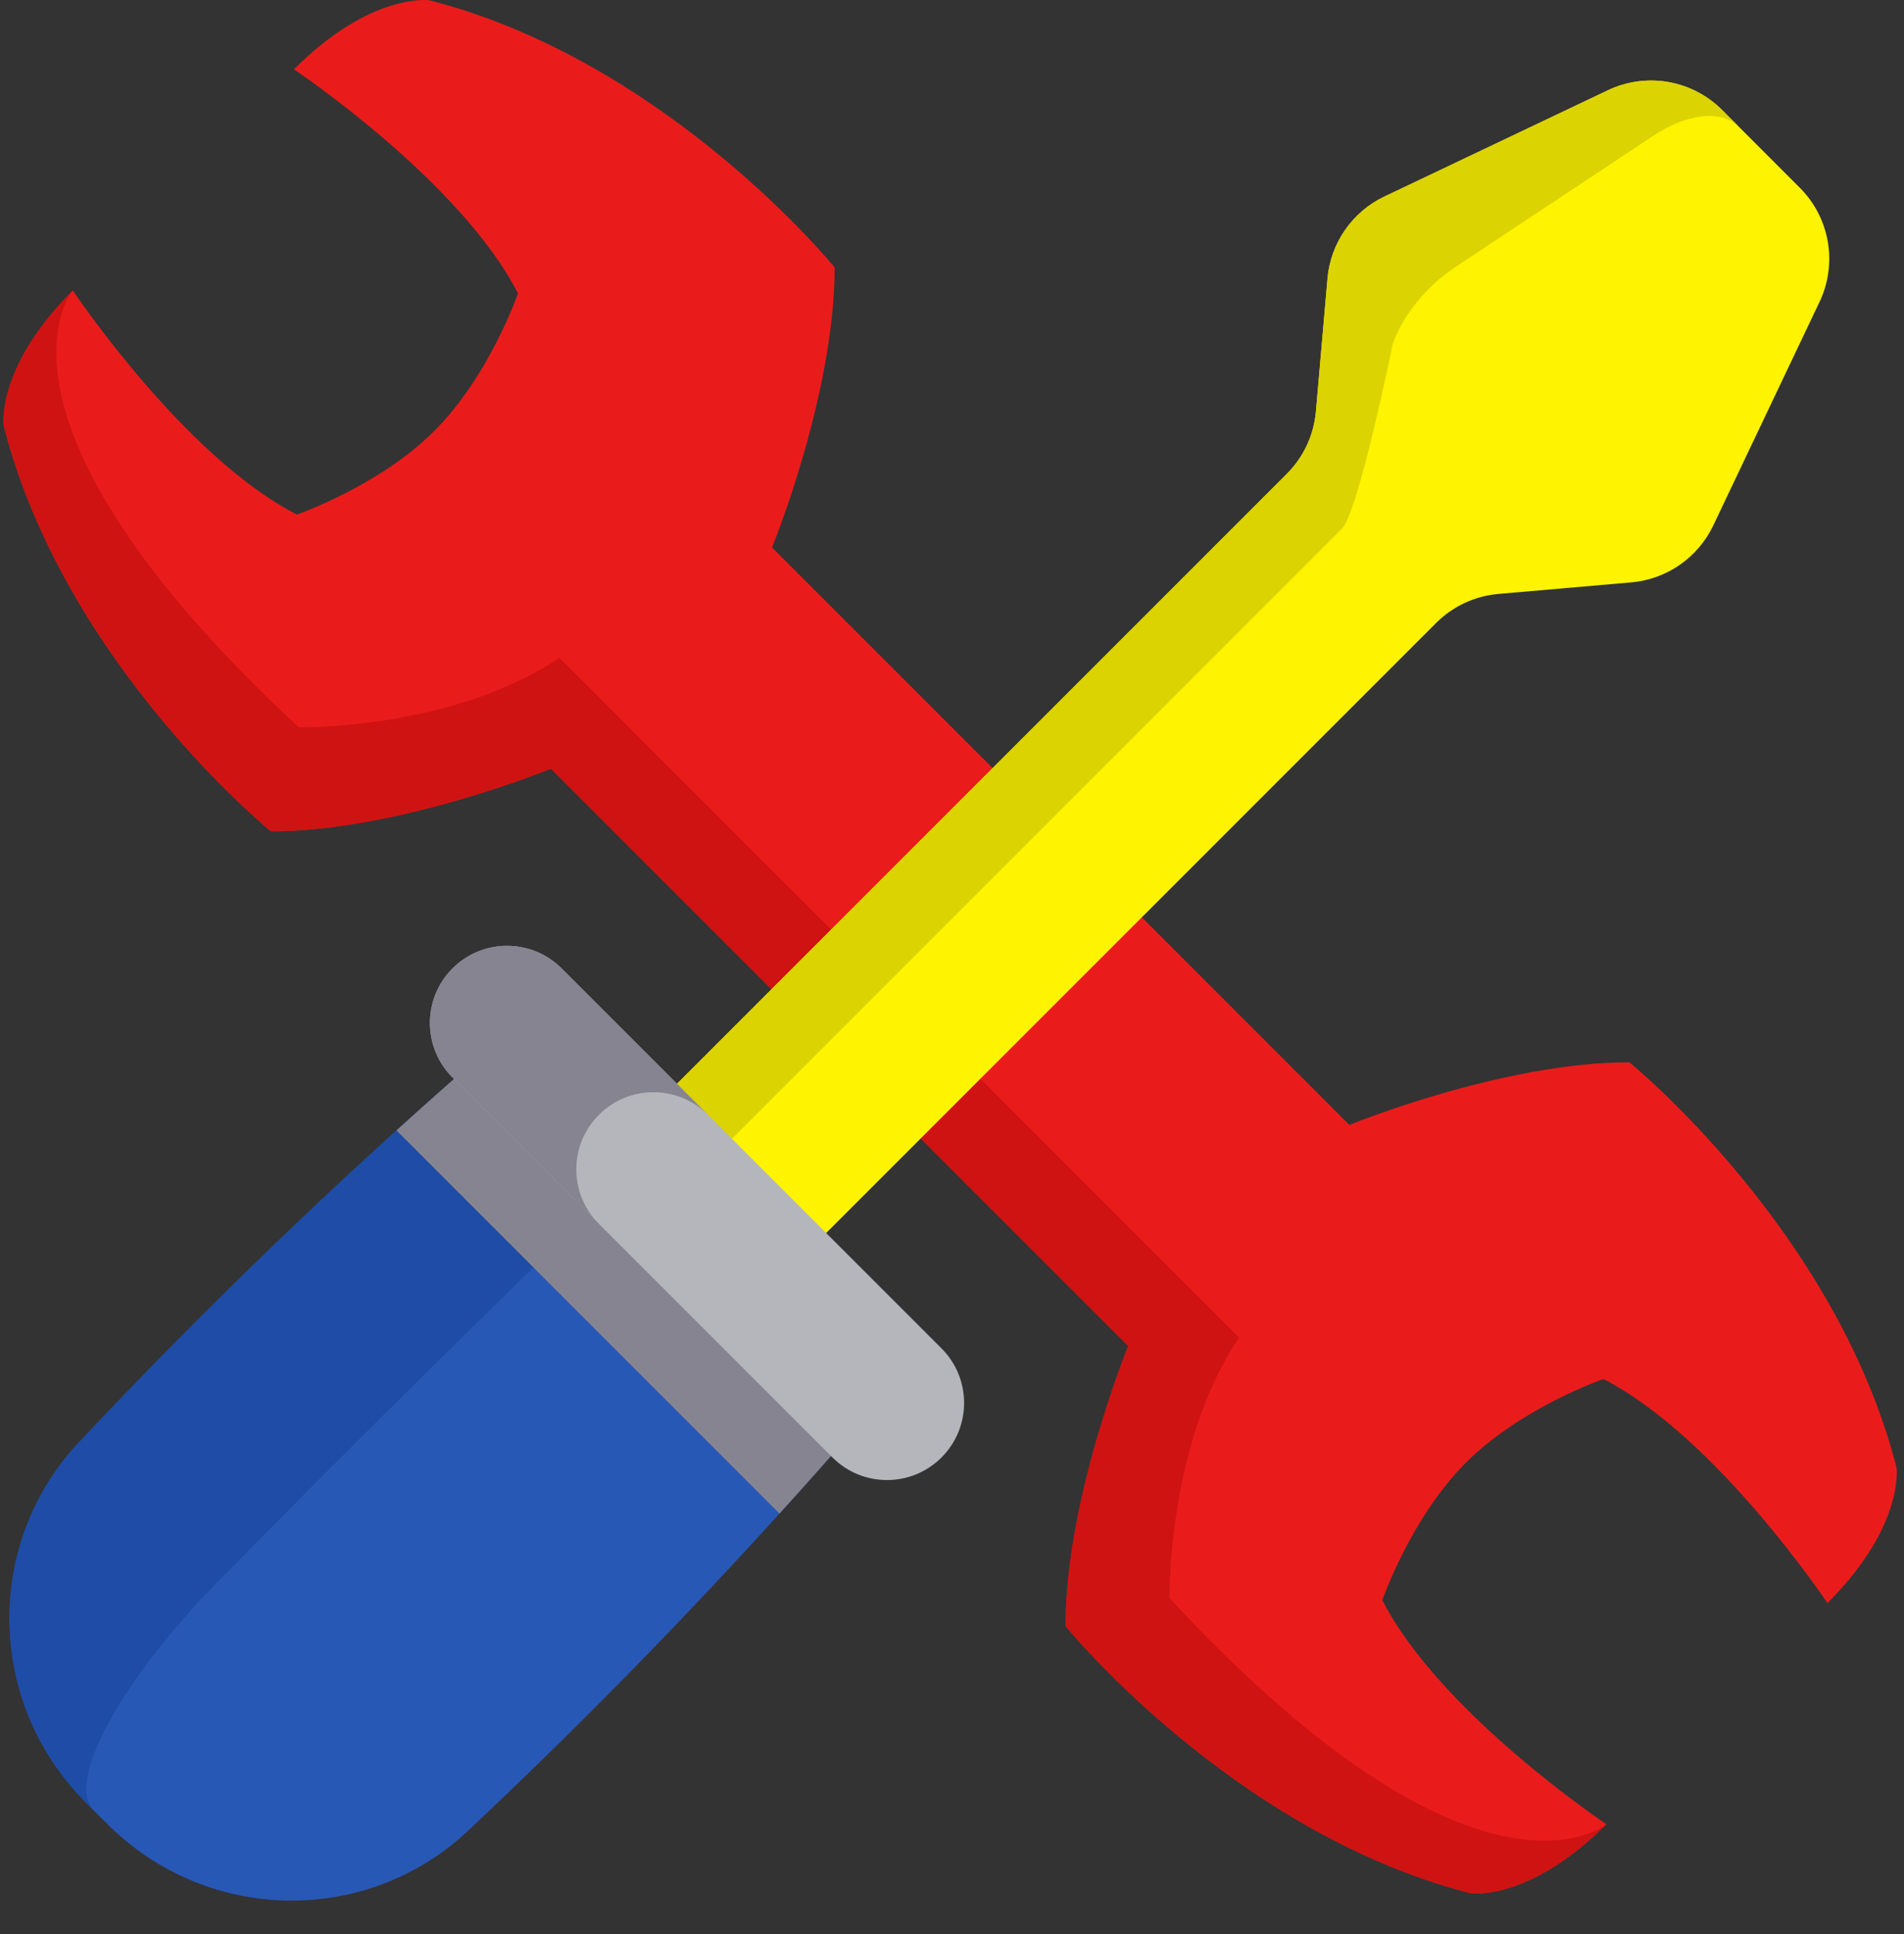 <?xml version="1.0" encoding="UTF-8"?>
<svg width="64px" height="65px" viewBox="0 0 64 65" version="1.1" xmlns="http://www.w3.org/2000/svg" xmlns:xlink="http://www.w3.org/1999/xlink">
    <rect x="0" y="0" width="64" height="65" fill="#333333" stroke="none"/>
    <title>home-vanhanhbaoduong</title>
    <g id="GIS---Mạng-lưới-điện" stroke="none" stroke-width="1" fill="none" fill-rule="evenodd">
        <g id="01.-Home" transform="translate(-688, -296)" fill-rule="nonzero">
            <g id="home-vanhanhbaoduong" transform="translate(688, 296)">
                <path d="M45.357,37.807 L43.711,36.161 L27.597,20.046 L25.951,18.4 C25.951,18.4 28.056,13.262 28.056,8.988 C28.056,8.988 22.421,2.051 14.432,0.009 C14.432,0.009 12.481,-0.27 9.88,2.33 C9.88,2.33 15.467,6.059 17.411,9.861 C17.411,9.861 16.458,12.624 14.6,14.482 C12.742,16.34 9.979,17.293 9.979,17.293 C6.177,15.349 2.448,9.762 2.448,9.762 C-0.152,12.363 0.127,14.314 0.127,14.314 C2.169,22.303 9.106,27.938 9.106,27.938 C13.38,27.938 18.518,25.833 18.518,25.833 L20.164,27.479 L36.279,43.593 L37.925,45.239 C37.925,45.239 35.819,50.377 35.819,54.651 C35.819,54.651 41.454,61.588 49.443,63.631 C49.443,63.631 51.395,63.909 53.995,61.309 C53.995,61.309 48.409,57.58 46.464,53.778 C46.464,53.778 47.417,51.015 49.275,49.157 C51.133,47.299 53.896,46.346 53.896,46.346 C57.698,48.291 61.427,53.877 61.427,53.877 C64.027,51.277 63.749,49.325 63.749,49.325 C61.706,41.337 54.769,35.701 54.769,35.701 C50.495,35.701 45.357,37.807 45.357,37.807 Z" id="Path" fill="#EA1C1B"></path>
                <path d="M10.045,24.444 C-1.159,14.043 2.448,9.762 2.448,9.762 C-0.152,12.363 0.127,14.314 0.127,14.314 C2.169,22.303 9.106,27.938 9.106,27.938 C13.38,27.938 18.518,25.833 18.518,25.833 L20.164,27.479 L36.279,43.593 L37.925,45.239 C37.925,45.239 35.819,50.377 35.819,54.651 C35.819,54.651 41.454,61.588 49.443,63.631 C49.443,63.631 51.395,63.909 53.995,61.309 C53.995,61.309 49.715,64.917 39.313,53.712 C39.313,53.712 39.219,48.571 41.65,44.95 L38.286,41.586 L22.171,25.472 L18.807,22.107 C15.186,24.538 10.045,24.444 10.045,24.444 Z" id="Path" fill="#CF1312"></path>
                <g id="Group" transform="translate(0.25, 2.62)">
                    <path d="M60.248,3.69 L57.635,1.076 C56.624,0.065 55.087,-0.2 53.796,0.414 L46.286,3.985 C45.204,4.499 44.476,5.549 44.372,6.742 L43.983,11.208 C43.914,11.999 43.569,12.742 43.007,13.304 L20.686,35.625 L25.7,40.639 L48.021,18.318 C48.583,17.756 49.325,17.41 50.117,17.341 L54.582,16.953 C55.776,16.849 56.825,16.12 57.34,15.038 L60.91,7.528 C61.524,6.238 61.259,4.7 60.248,3.69 Z" id="Path" fill="#FEF300"></path>
                    <path d="M44.854,15.151 L22.533,37.472 L20.685,35.624 L43.006,13.303 C43.568,12.741 43.914,12 43.983,11.207 L44.371,6.743 C44.476,5.549 45.204,4.499 46.286,3.985 L53.796,0.415 C55.087,-0.2 56.624,0.065 57.635,1.076 L58.196,1.637 C57.62,1.062 56.469,1.183 55.324,1.943 L48.66,6.36 C47.701,6.996 46.903,7.977 46.565,8.936 C46.565,8.936 45.416,14.589 44.854,15.151 Z" id="Path" fill="#DCD302"></path>
                    <path d="M15.48,58.911 C12.079,62.105 6.773,62.018 3.435,58.757 C3.144,58.471 2.854,58.181 2.568,57.889 C-0.693,54.551 -0.781,49.245 2.413,45.844 C5.828,42.212 9.381,38.721 13.078,35.371 C14.147,34.401 15.228,33.443 16.321,32.498 C21.189,35.967 25.358,40.136 28.827,45.003 C27.882,46.096 26.923,47.178 25.953,48.246 C22.604,51.943 19.112,55.496 15.48,58.911 L15.48,58.911 Z" id="Path" fill="#2858B6"></path>
                    <path d="M2.878,58.199 C2.919,58.242 2.959,58.284 3,58.325 C2.855,58.18 2.711,58.035 2.568,57.889 C-0.693,54.551 -0.781,49.245 2.413,45.844 C6.815,41.161 11.451,36.712 16.321,32.498 C18.754,34.232 21.014,36.142 23.099,38.226 C22.506,37.633 21.737,37.215 20.796,36.972 C16.16,41.421 11.591,45.937 7.089,50.52 C3.821,53.847 1.978,57.223 2.878,58.199 L2.878,58.199 Z" id="Path" fill="#1E4CA6"></path>
                    <path d="M25.953,48.246 C25.934,48.231 25.917,48.213 25.899,48.196 L13.129,35.425 C13.111,35.408 13.094,35.39 13.078,35.371 C14.147,34.401 15.228,33.443 16.321,32.498 C21.189,35.967 25.357,40.135 28.827,45.003 C27.882,46.096 26.923,47.178 25.953,48.246 L25.953,48.246 Z" id="Path" fill="#868491"></path>
                    <path d="M31.397,42.697 L18.627,29.927 C17.615,28.915 15.973,28.915 14.961,29.927 C13.949,30.939 13.949,32.58 14.961,33.593 L27.732,46.363 C28.744,47.375 30.385,47.375 31.397,46.363 C32.41,45.351 32.41,43.71 31.397,42.697 Z" id="Path" fill="#B4B6BC"></path>
                    <path d="M19.122,36.679 C19.121,37.344 19.374,38.006 19.881,38.513 L14.961,33.593 C14.455,33.087 14.201,32.424 14.202,31.759 C14.201,31.097 14.455,30.433 14.962,29.927 C15.974,28.915 17.615,28.915 18.627,29.927 L23.547,34.847 C22.535,33.835 20.893,33.835 19.882,34.847 C19.375,35.353 19.122,36.017 19.122,36.679 Z" id="Path" fill="#868491"></path>
                </g>
            </g>
        </g>
    </g>
</svg>